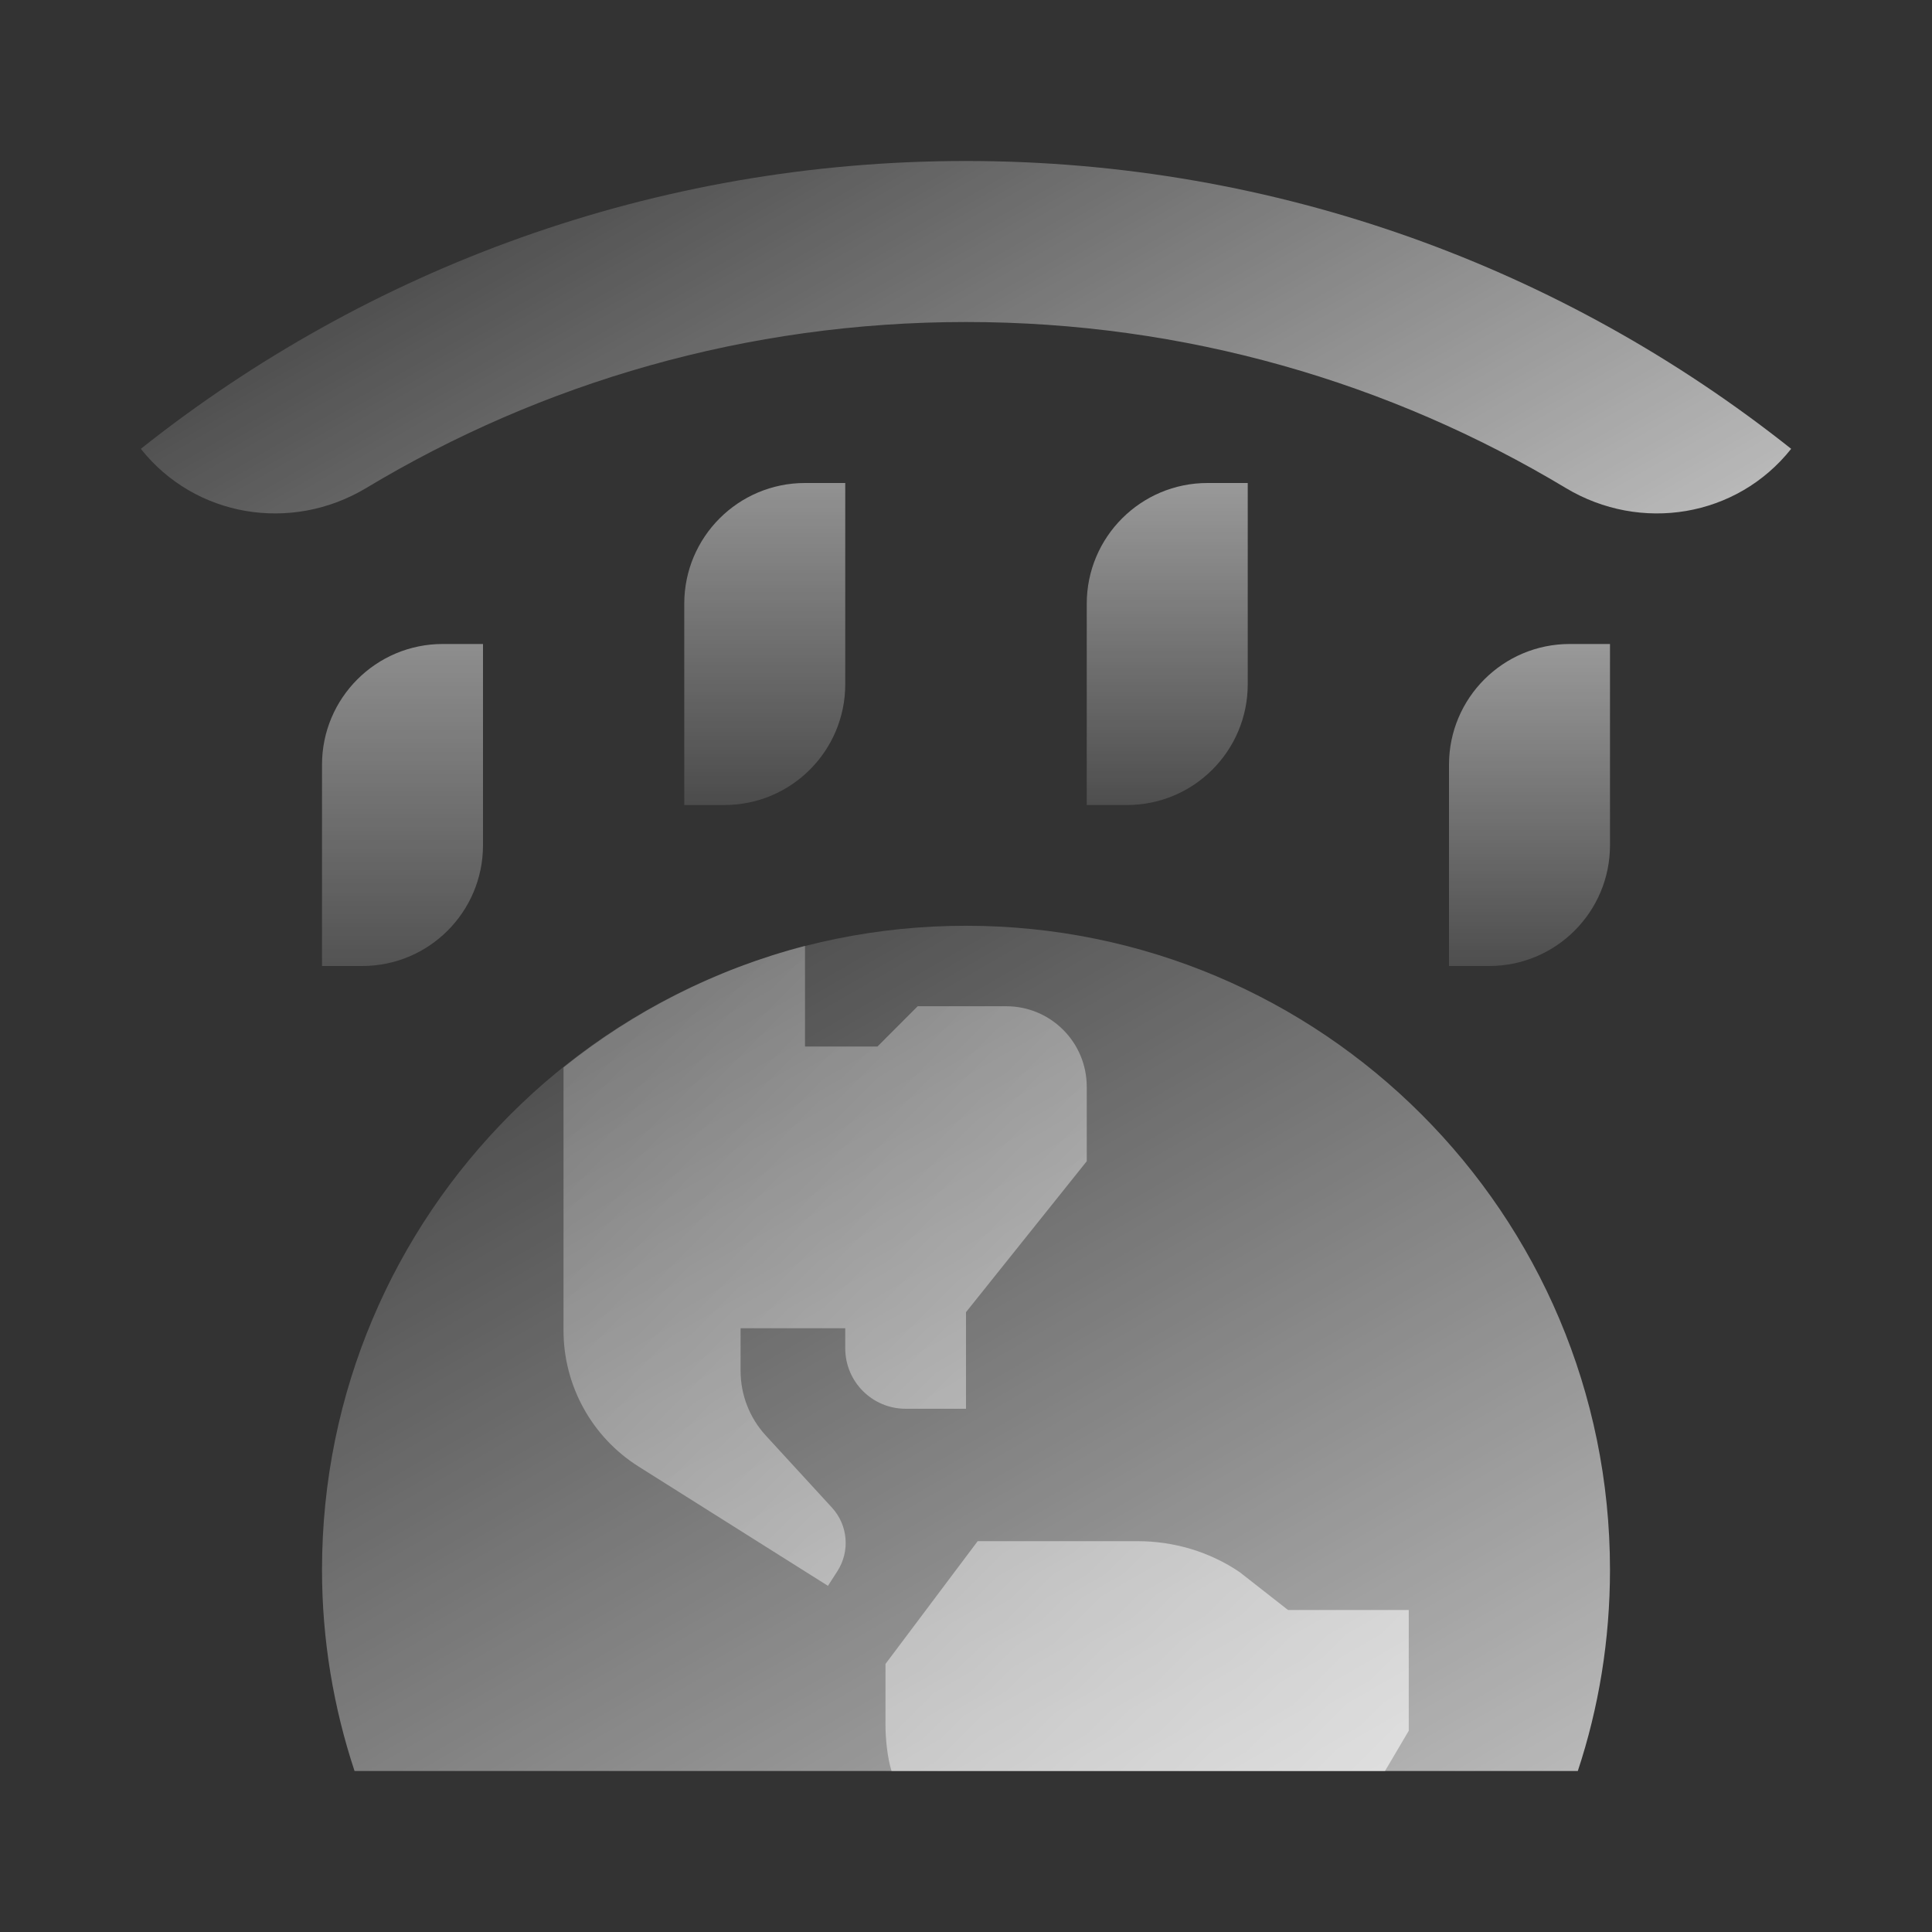 <svg width="64" height="64" viewBox="0 0 64 64" fill="none" xmlns="http://www.w3.org/2000/svg">
<rect x="0" y="0" width="64" height="64" fill="#333333" stroke="none"/>
<path d="M32 30.667C20.213 30.667 10.667 40.213 10.667 52C10.667 54.332 11.051 56.572 11.745 58.667H52.267C52.96 56.573 53.333 54.333 53.333 52C53.333 40.213 43.787 30.667 32 30.667Z" fill="url(#paint0_linear_1751_344)"/>
<path d="M46.667 53.333V57.333L45.88 58.667H29.533C29.4 58.253 29.333 57.6 29.333 57.16V55.12L32.387 51.053H37.68C38.88 51.053 40.067 51.4 41.067 52.08L42.667 53.333H46.667ZM28 44V44.667C28 45.771 28.896 46.667 30 46.667H32V43.467L36 38.467V36C36 34.527 34.807 33.333 33.333 33.333H30.4L29.067 34.667H26.667V31.333C23.693 32.107 20.973 33.507 18.667 35.36V44.071C18.667 45.903 19.607 47.607 21.157 48.583L27.427 52.533L27.739 52.048C28.165 51.385 28.091 50.519 27.557 49.939L25.365 47.551C24.831 46.968 24.533 46.205 24.533 45.415V44H28Z" fill="url(#paint1_linear_1751_344)"/>
<path d="M28 22.667V16H26.667C24.457 16 22.667 17.791 22.667 20V26.667H24C26.209 26.667 28 24.876 28 22.667Z" fill="url(#paint2_linear_1751_344)"/>
<path d="M41.333 22.667V16H40C37.791 16 36 17.791 36 20V26.667H37.333C39.542 26.667 41.333 24.876 41.333 22.667Z" fill="url(#paint3_linear_1751_344)"/>
<path d="M53.333 28V21.333H52C49.791 21.333 48 23.124 48 25.333V32H49.333C51.542 32 53.333 30.209 53.333 28Z" fill="url(#paint4_linear_1751_344)"/>
<path d="M16 28V21.333H14.667C12.457 21.333 10.667 23.124 10.667 25.333V32H12C14.209 32 16 30.209 16 28Z" fill="url(#paint5_linear_1751_344)"/>
<path d="M4.665 14.868C6.464 17.136 9.652 17.656 12.133 16.165C17.939 12.676 24.733 10.667 32 10.667C39.267 10.667 46.061 12.676 51.867 16.165C54.348 17.656 57.536 17.136 59.335 14.868C51.827 8.904 42.333 5.333 32 5.333C21.667 5.333 12.173 8.904 4.665 14.868Z" fill="url(#paint6_linear_1751_344)"/>
<defs>
<linearGradient id="paint0_linear_1751_344" x1="16.329" y1="24.393" x2="45.501" y2="74.92" gradientUnits="userSpaceOnUse">
<stop stop-color="white" stop-opacity="0"/>
<stop offset="1" stop-color="white" stop-opacity="0.8"/>
</linearGradient>
<linearGradient id="paint1_linear_1751_344" x1="1.527" y1="15.541" x2="61.231" y2="75.245" gradientUnits="userSpaceOnUse">
<stop stop-color="white" stop-opacity="0"/>
<stop offset="1" stop-color="white" stop-opacity="0.8"/>
</linearGradient>
<linearGradient id="paint2_linear_1751_344" x1="25.333" y1="30.395" x2="25.333" y2="5.547" gradientUnits="userSpaceOnUse">
<stop stop-color="white" stop-opacity="0"/>
<stop offset="1" stop-color="white" stop-opacity="0.8"/>
</linearGradient>
<linearGradient id="paint3_linear_1751_344" x1="38.666" y1="30.499" x2="38.666" y2="7.324" gradientUnits="userSpaceOnUse">
<stop stop-color="white" stop-opacity="0"/>
<stop offset="1" stop-color="white" stop-opacity="0.8"/>
</linearGradient>
<linearGradient id="paint4_linear_1751_344" x1="50.666" y1="35.832" x2="50.666" y2="12.657" gradientUnits="userSpaceOnUse">
<stop stop-color="white" stop-opacity="0"/>
<stop offset="1" stop-color="white" stop-opacity="0.8"/>
</linearGradient>
<linearGradient id="paint5_linear_1751_344" x1="13.333" y1="37.761" x2="13.333" y2="8.153" gradientUnits="userSpaceOnUse">
<stop stop-color="white" stop-opacity="0"/>
<stop offset="1" stop-color="white" stop-opacity="0.8"/>
</linearGradient>
<linearGradient id="paint6_linear_1751_344" x1="20.985" y1="-4.212" x2="43.083" y2="34.063" gradientUnits="userSpaceOnUse">
<stop stop-color="white" stop-opacity="0"/>
<stop offset="1" stop-color="white" stop-opacity="0.8"/>
</linearGradient>
</defs>
</svg>
